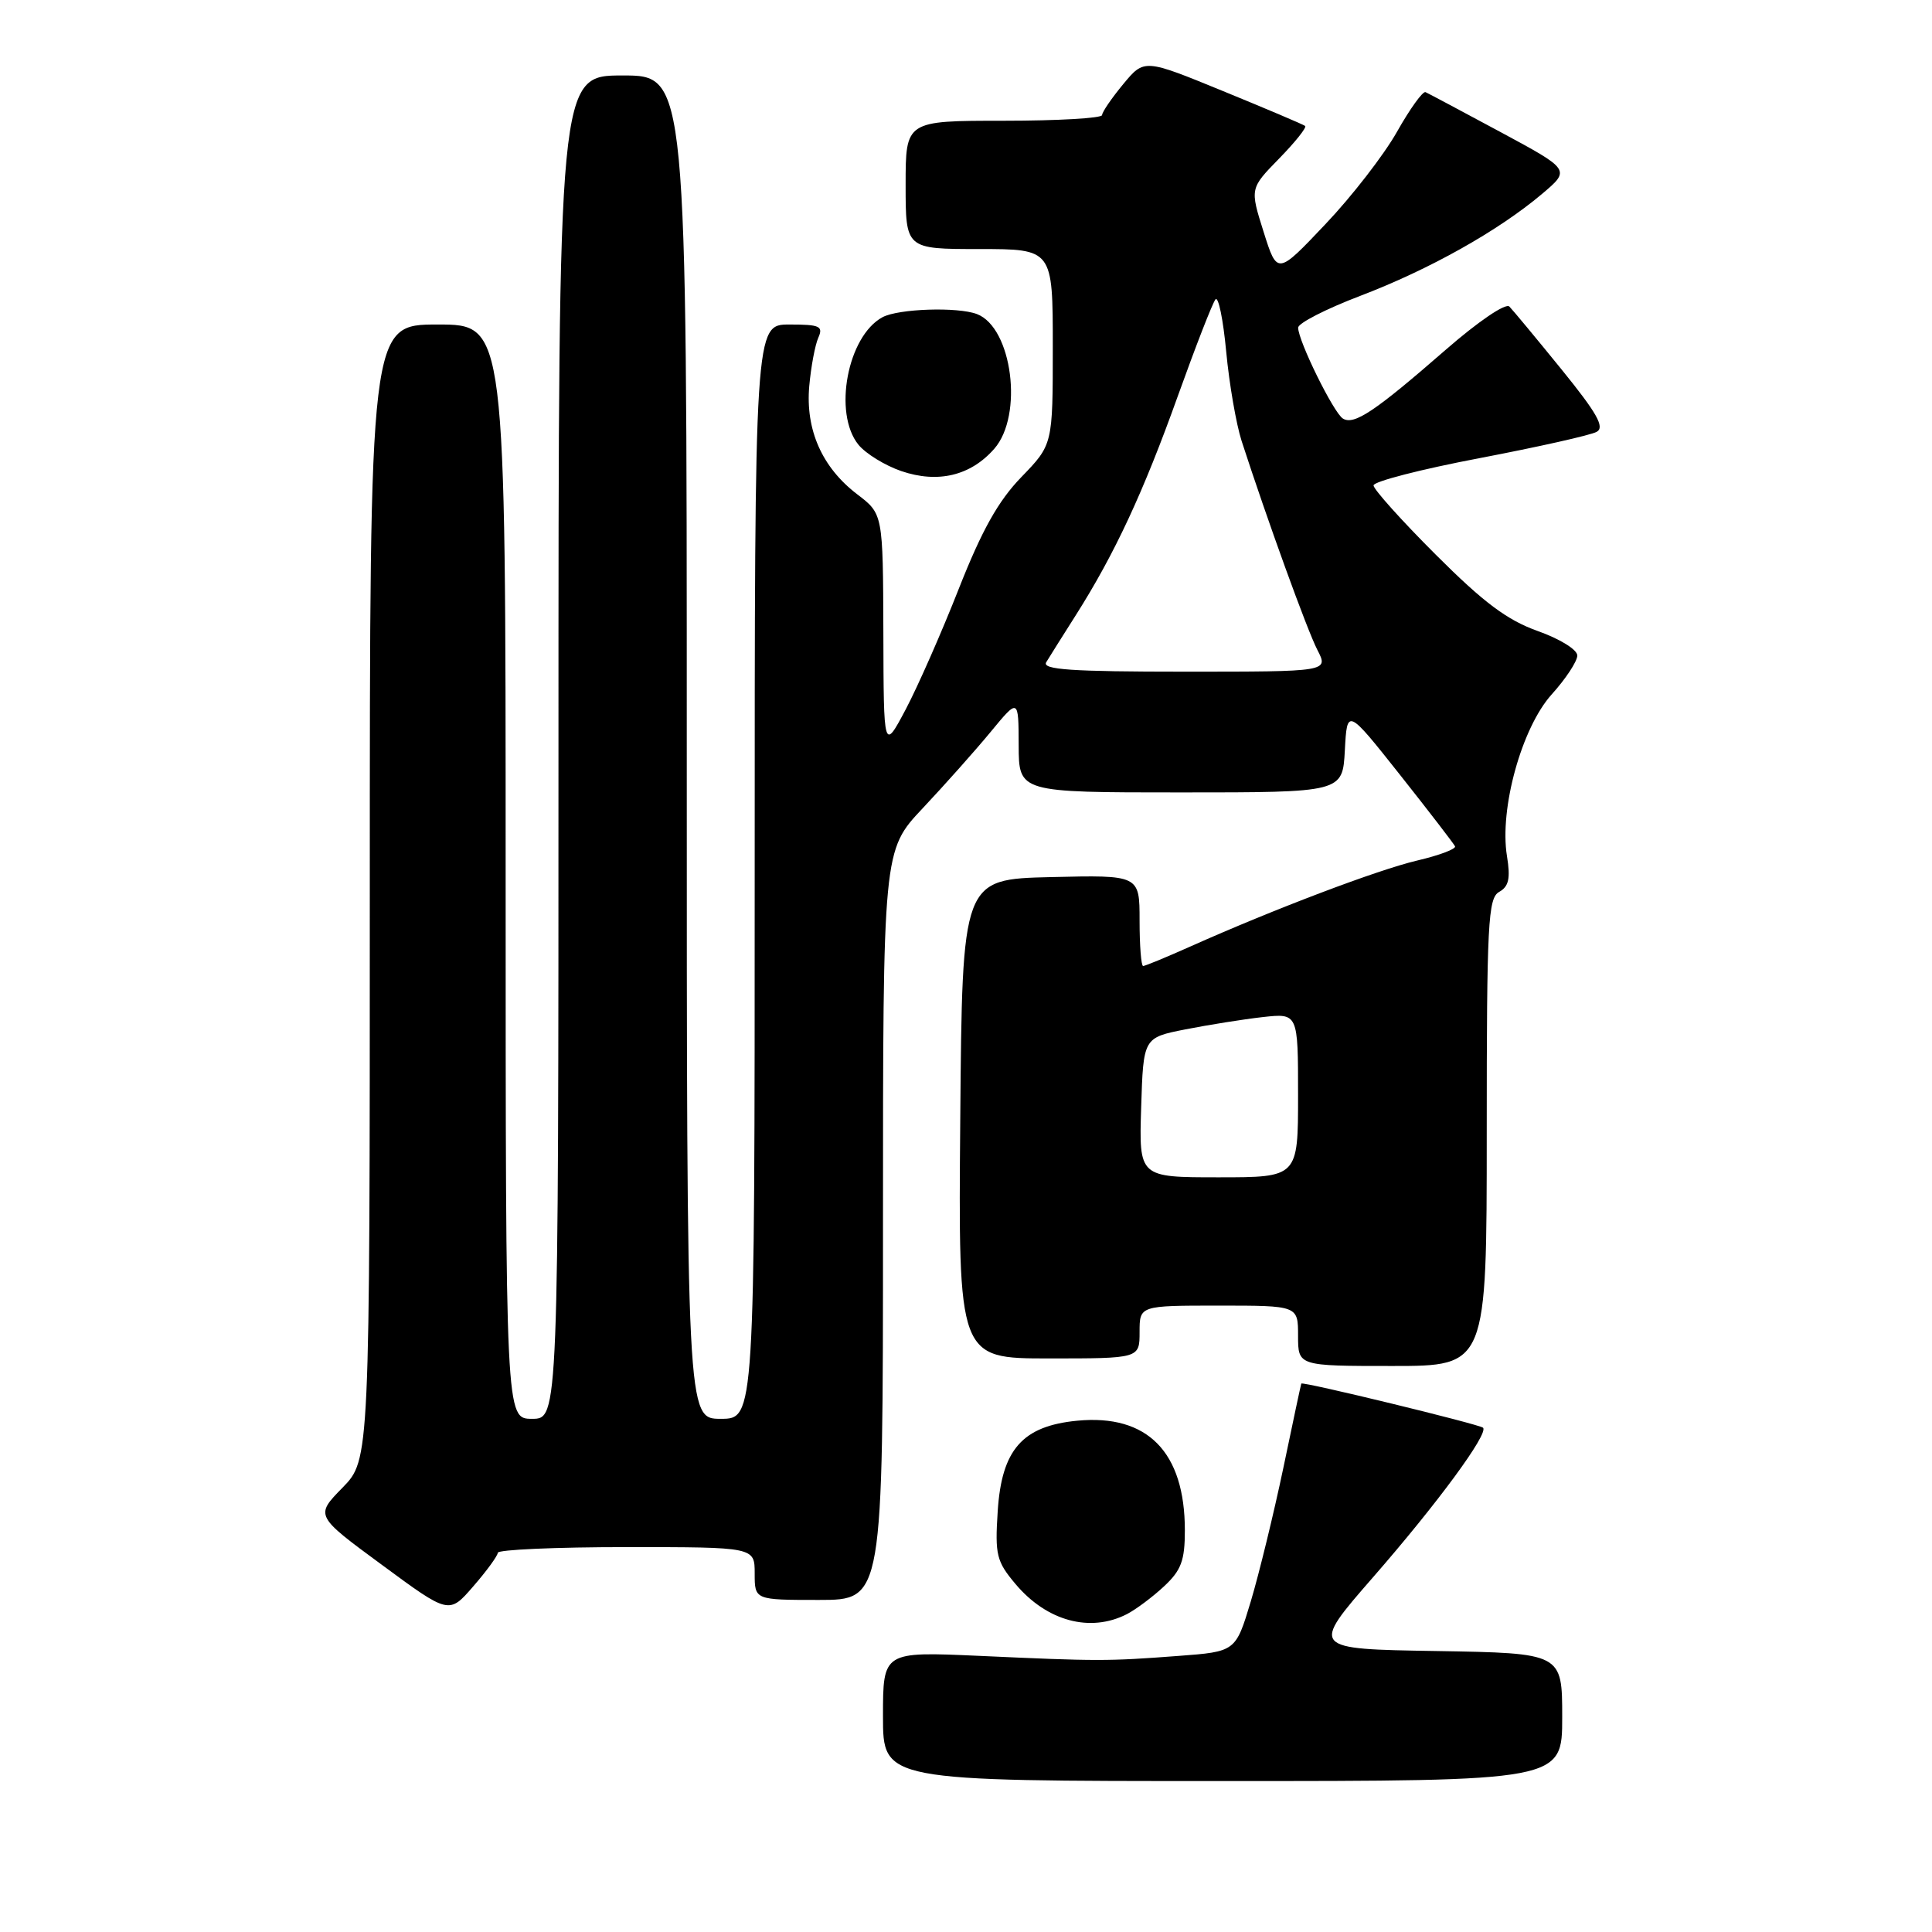 <?xml version="1.0" encoding="UTF-8" standalone="no"?>
<!DOCTYPE svg PUBLIC "-//W3C//DTD SVG 1.1//EN" "http://www.w3.org/Graphics/SVG/1.1/DTD/svg11.dtd" >
<svg xmlns="http://www.w3.org/2000/svg" xmlns:xlink="http://www.w3.org/1999/xlink" version="1.1" viewBox="0 0 256 256">
 <g >
 <path fill="currentColor"
d=" M 207.00 227.52 C 207.00 219.05 207.00 219.05 190.32 218.77 C 173.65 218.50 173.65 218.50 181.93 209.00 C 190.44 199.25 197.28 189.95 196.51 189.18 C 196.06 188.73 172.57 183.02 172.43 183.33 C 172.38 183.42 171.31 188.45 170.05 194.50 C 168.78 200.55 166.84 208.50 165.74 212.18 C 163.73 218.85 163.73 218.85 156.12 219.42 C 146.70 220.13 145.52 220.13 129.75 219.41 C 117.00 218.84 117.00 218.84 117.00 227.42 C 117.00 236.00 117.00 236.00 162.00 236.00 C 207.00 236.00 207.00 236.00 207.00 227.52 Z  M 149.32 213.88 C 150.52 213.26 152.74 211.60 154.25 210.19 C 156.52 208.07 157.00 206.78 157.00 202.78 C 157.00 192.40 152.05 187.36 142.75 188.25 C 135.46 188.95 132.72 192.08 132.20 200.27 C 131.83 206.03 132.04 206.90 134.56 209.89 C 138.71 214.82 144.46 216.37 149.32 213.88 Z  M 65.96 205.75 C 65.98 205.34 73.65 205.00 83.00 205.00 C 100.00 205.00 100.00 205.00 100.00 208.50 C 100.00 212.00 100.00 212.00 108.50 212.00 C 117.00 212.00 117.00 212.00 117.00 162.34 C 117.00 112.68 117.00 112.68 122.27 107.09 C 125.16 104.02 129.21 99.47 131.25 97.00 C 134.96 92.50 134.96 92.50 134.98 98.75 C 135.00 105.00 135.00 105.00 156.45 105.00 C 177.90 105.00 177.90 105.00 178.20 99.41 C 178.50 93.83 178.50 93.83 185.50 102.66 C 189.35 107.52 192.63 111.79 192.80 112.14 C 192.96 112.49 190.71 113.34 187.80 114.02 C 182.54 115.26 168.83 120.46 157.72 125.42 C 154.54 126.84 151.73 128.00 151.47 128.00 C 151.21 128.00 151.00 125.29 151.00 121.97 C 151.00 115.94 151.00 115.94 139.25 116.22 C 127.50 116.50 127.50 116.50 127.24 148.25 C 126.97 180.00 126.97 180.00 138.99 180.00 C 151.00 180.00 151.00 180.00 151.00 176.50 C 151.00 173.00 151.00 173.00 161.50 173.00 C 172.00 173.00 172.00 173.00 172.00 177.00 C 172.00 181.00 172.00 181.00 184.50 181.00 C 197.00 181.00 197.00 181.00 197.00 150.05 C 197.00 122.32 197.17 119.00 198.65 118.18 C 199.93 117.46 200.16 116.39 199.68 113.43 C 198.66 107.16 201.64 96.41 205.61 92.01 C 207.47 89.95 209.00 87.63 209.00 86.86 C 209.00 86.08 206.68 84.65 203.75 83.61 C 199.71 82.17 196.60 79.85 190.25 73.50 C 185.71 68.97 182.00 64.83 182.00 64.32 C 182.00 63.80 188.34 62.17 196.08 60.70 C 203.82 59.22 210.79 57.66 211.57 57.22 C 212.67 56.61 211.61 54.74 206.92 48.96 C 203.59 44.86 200.47 41.10 200.00 40.62 C 199.51 40.12 195.86 42.60 191.55 46.36 C 182.20 54.51 179.42 56.38 177.94 55.46 C 176.71 54.70 172.03 45.20 172.01 43.42 C 172.00 42.83 175.71 40.93 180.25 39.20 C 189.40 35.71 198.51 30.60 204.31 25.71 C 208.11 22.50 208.11 22.50 198.83 17.50 C 193.72 14.75 189.25 12.37 188.89 12.21 C 188.53 12.05 186.83 14.41 185.11 17.46 C 183.39 20.51 179.12 26.03 175.61 29.72 C 169.24 36.45 169.24 36.45 167.43 30.71 C 165.62 24.97 165.62 24.97 169.50 21.00 C 171.63 18.82 173.17 16.88 172.94 16.69 C 172.70 16.50 167.80 14.42 162.06 12.07 C 151.62 7.79 151.62 7.79 148.84 11.14 C 147.31 12.99 146.04 14.84 146.03 15.25 C 146.01 15.66 140.15 16.00 133.00 16.00 C 120.00 16.00 120.00 16.00 120.00 24.50 C 120.00 33.00 120.00 33.00 129.75 33.00 C 139.50 33.00 139.50 33.00 139.50 45.96 C 139.50 58.91 139.50 58.91 135.34 63.21 C 132.27 66.38 130.11 70.24 127.05 78.00 C 124.78 83.78 121.61 90.97 120.01 94.00 C 117.09 99.50 117.09 99.50 117.05 83.80 C 117.00 68.10 117.00 68.10 113.59 65.50 C 108.93 61.95 106.72 56.96 107.23 51.16 C 107.46 48.60 108.00 45.71 108.43 44.75 C 109.11 43.22 108.63 43.00 104.61 43.00 C 100.00 43.00 100.00 43.00 100.00 115.50 C 100.00 188.00 100.00 188.00 95.50 188.00 C 91.00 188.00 91.00 188.00 91.00 99.00 C 91.00 10.00 91.00 10.00 82.50 10.00 C 74.00 10.00 74.00 10.00 74.00 99.00 C 74.00 188.00 74.00 188.00 70.50 188.00 C 67.00 188.00 67.00 188.00 67.00 115.50 C 67.00 43.00 67.00 43.00 58.00 43.00 C 49.00 43.00 49.00 43.00 49.00 118.21 C 49.00 193.42 49.00 193.42 45.38 197.13 C 41.75 200.84 41.75 200.84 50.63 207.37 C 59.50 213.91 59.50 213.91 62.71 210.20 C 64.48 208.17 65.94 206.16 65.96 205.75 Z  M 131.75 59.46 C 135.63 55.03 134.13 43.42 129.46 41.62 C 126.90 40.64 119.06 40.90 116.94 42.03 C 112.30 44.52 110.36 54.76 113.75 58.93 C 114.71 60.11 117.27 61.68 119.42 62.42 C 124.28 64.08 128.62 63.04 131.75 59.46 Z  M 151.21 146.75 C 151.50 137.50 151.50 137.50 157.06 136.40 C 160.12 135.80 164.73 135.06 167.31 134.77 C 172.00 134.25 172.00 134.25 172.00 145.12 C 172.00 156.00 172.00 156.00 161.46 156.00 C 150.92 156.00 150.92 156.00 151.21 146.75 Z  M 138.63 87.75 C 139.05 87.06 140.81 84.25 142.56 81.50 C 147.70 73.39 151.49 65.26 156.06 52.50 C 158.43 45.90 160.67 40.13 161.06 39.67 C 161.44 39.22 162.08 42.34 162.48 46.61 C 162.88 50.87 163.80 56.19 164.52 58.43 C 167.90 68.85 173.21 83.51 174.56 86.12 C 176.05 89.00 176.05 89.00 156.97 89.00 C 141.96 89.00 138.04 88.73 138.63 87.75 Z "/>
</g>
</svg>